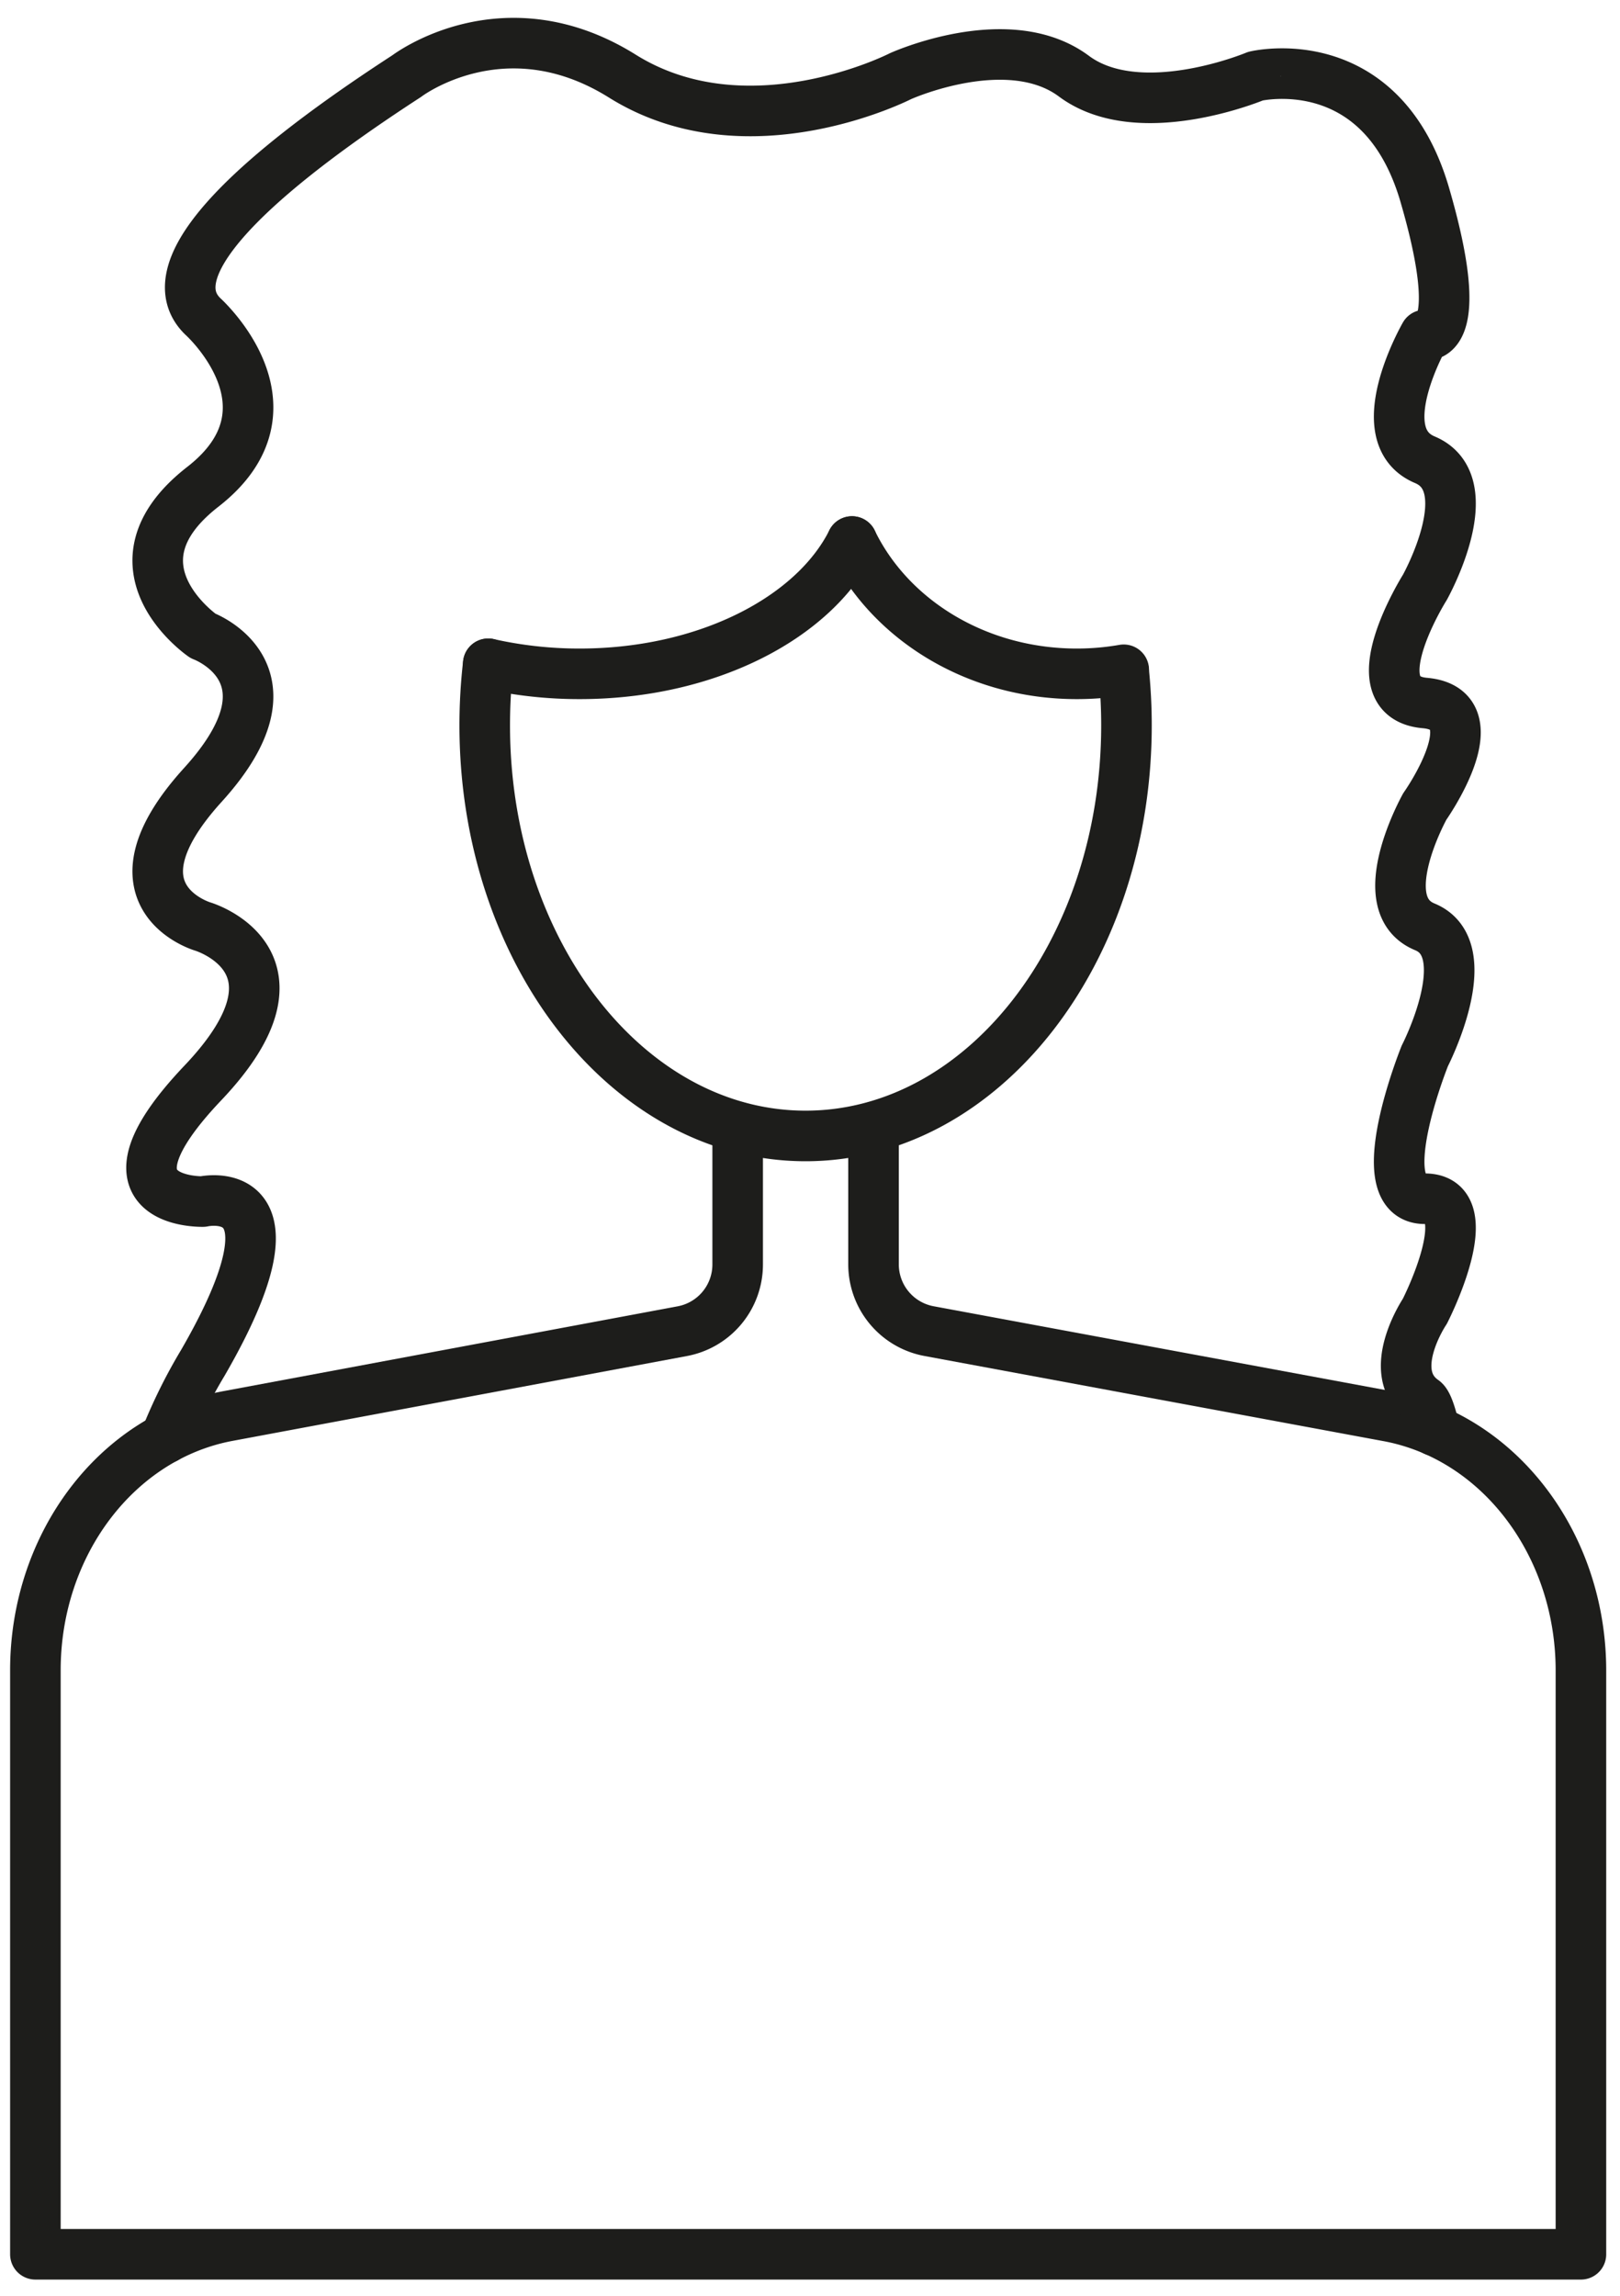 <svg id="Camada_1" data-name="Camada 1" xmlns="http://www.w3.org/2000/svg" viewBox="0 0 224.29 317.76"><defs><style>.cls-1{fill:none;stroke:#1d1d1b;stroke-linecap:round;stroke-linejoin:round;stroke-width:7px;}</style></defs><title>aboutme</title><path class="cls-1" d="M155.58,92.94a73,73,0,0,1,.38,7.44c0,31.39-19.89,56.84-44.43,56.84s-44.42-25.45-44.42-56.84a74.27,74.27,0,0,1,.49-8.51"/><path class="cls-1" d="M67.6,91.87a57.45,57.45,0,0,0,12.66,1.39c17.5,0,32.36-7.66,37.7-18.31"/><path class="cls-1" d="M155.58,92.7a37.59,37.59,0,0,1-6.5.56c-13.93,0-25.89-7.53-31.12-18.31"/><path class="cls-1" d="M120.94,156V175a9.4,9.4,0,0,0,7.68,9.23L192.09,196c15.44,2.82,26.79,17.72,26.79,35.21V312H4.9V231.17c0-17.49,11.34-32.39,26.78-35.21l62.78-11.72a9.39,9.39,0,0,0,7.67-9.23V156"/><path class="cls-1" d="M22.91,199.06a72.28,72.28,0,0,1,5.18-10.45c14.85-25.68,0-22.31,0-22.31s-16,.42,0-16.42,0-21.64,0-21.64-14.07-4.12,0-19.61,0-20.63,0-20.63-14.07-9.68,0-20.63,0-23.57,0-23.57c-6.2-6,4.22-17.69,28.21-33.26h0s13.42-10.28,29.87,0c17.36,10.84,38.51,0,38.51,0s14.93-6.75,24,0,25.15,0,25.15,0S191.26,6.34,197.27,27s0,19.37,0,19.37-8,13.89,0,17.26,0,17.67,0,17.67-9.54,15.16,0,16,0,14.31,0,14.31-7.58,13.55,0,16.67,0,17.85,0,17.85-8,19.78,0,19.78,0,15.58,0,15.58-5.71,8.48-.17,12.36c.55.38,1.09,2.17,1.55,4.17"/></svg>